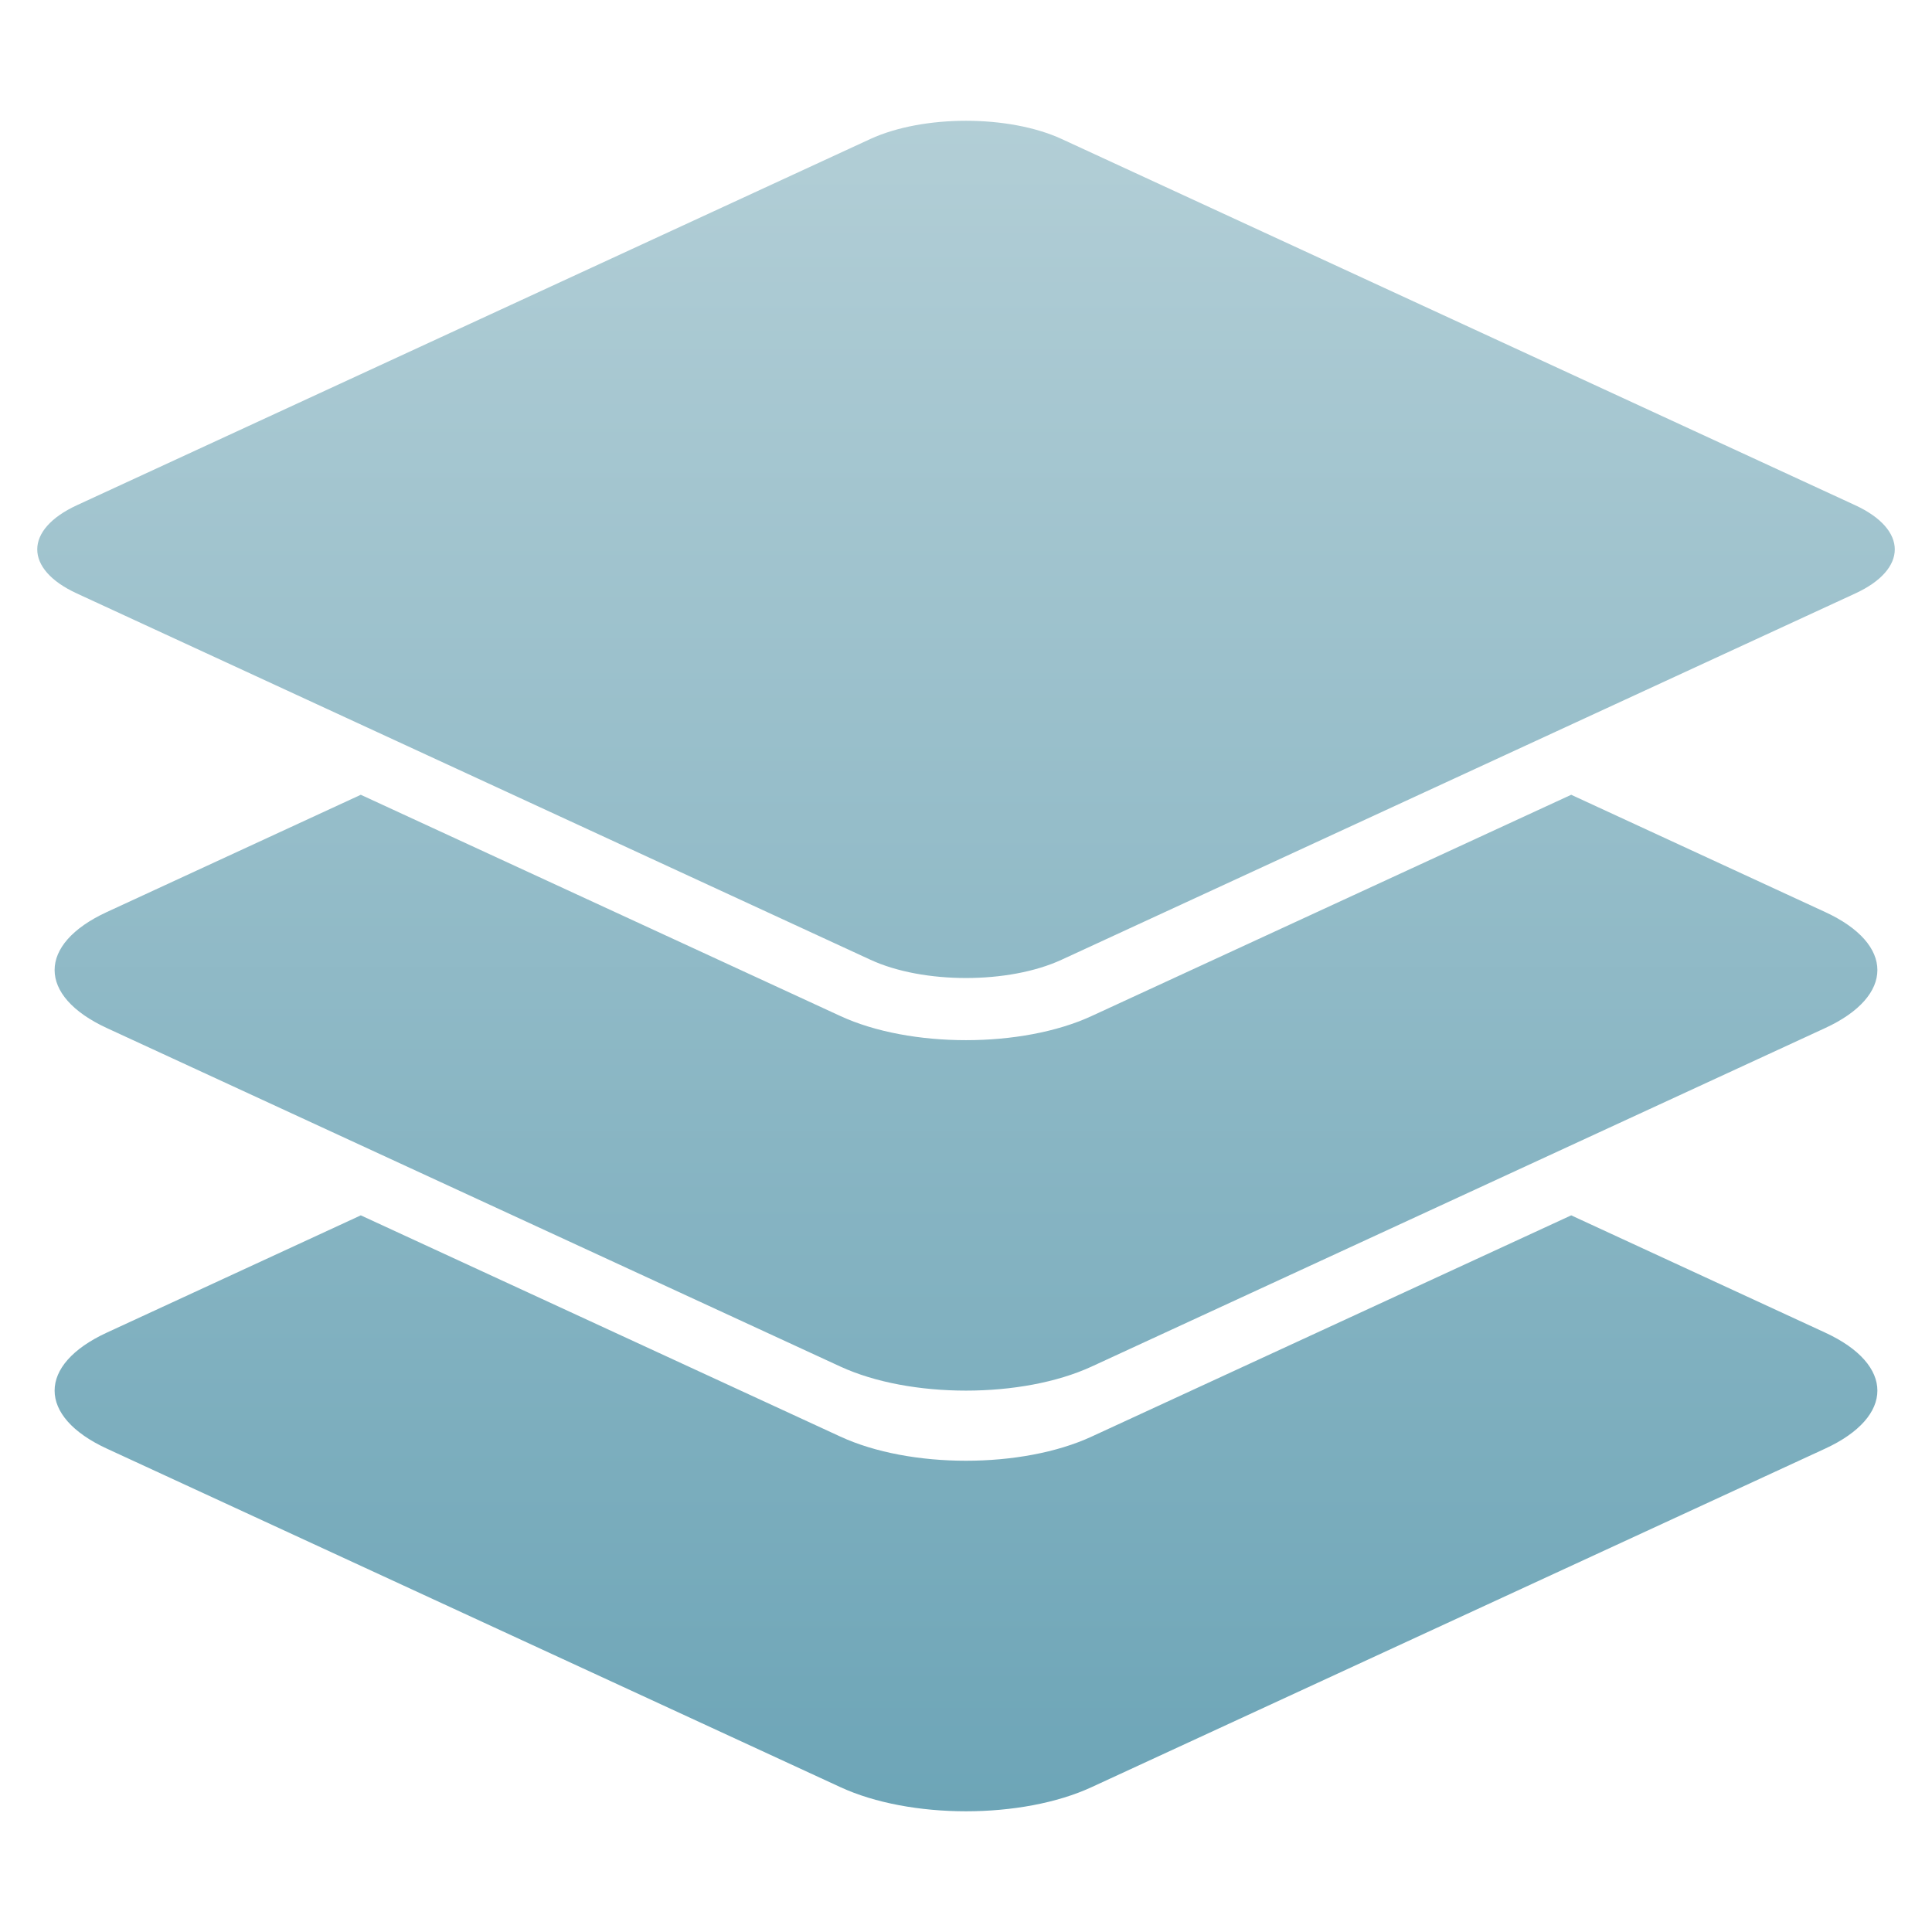 <svg xmlns="http://www.w3.org/2000/svg" width="16" height="16" version="1.1">
 <defs>
  <style id="current-color-scheme" type="text/css">
    .ColorScheme-Text { color: #d3dae3; } .ColorScheme-Highlight { color:#5294e2; }
  </style>
  <linearGradient id="telinkrin" x1="0%" x2="0%" y1="0%" y2="100%">
    <stop offset="0%" style="stop-color:#b2ced6; stop-opacity:1"/>
    <stop offset="100%" style="stop-color:#6da5b7; stop-opacity:1"/>
  </linearGradient>
 </defs>
 <rect fill="url(#telinkrin)" class="ColorScheme-Text" width="4.625" height="3.594" x="17.09" y="-.09" transform="matrix(1,0,0,1,0,0)"/>
  <path fill="url(#telinkrin)" class="ColorScheme-Text" fill-rule="evenodd" d="M 0.637 4.184 L 7.208 1.151 C 7.645 0.95 8.355 0.95 8.792 1.151 L 15.364 4.184 C 15.801 4.386 15.801 4.714 15.364 4.915 L 8.792 7.948 C 8.355 8.15 7.645 8.15 7.208 7.948 L 0.637 4.915 C 0.199 4.714 0.199 4.386 0.637 4.184 Z M 2.988 6.582 L 0.885 7.553 C 0.308 7.819 0.308 8.248 0.885 8.514 L 6.959 11.317 C 7.536 11.583 8.464 11.583 9.041 11.317 L 15.115 8.514 C 15.692 8.248 15.692 7.819 15.115 7.553 L 13.012 6.582 L 9.041 8.414 C 8.464 8.681 7.536 8.681 6.959 8.414 L 2.988 6.582 Z M 2.988 10.065 L 0.885 11.036 C 0.308 11.302 0.308 11.731 0.885 11.997 L 6.959 14.8 C 7.536 15.067 8.464 15.067 9.041 14.8 L 15.115 11.997 C 15.692 11.731 15.692 11.302 15.115 11.036 L 13.012 10.065 L 9.041 11.897 C 8.464 12.164 7.536 12.164 6.959 11.897 L 2.988 10.065 Z"/>
</svg>
